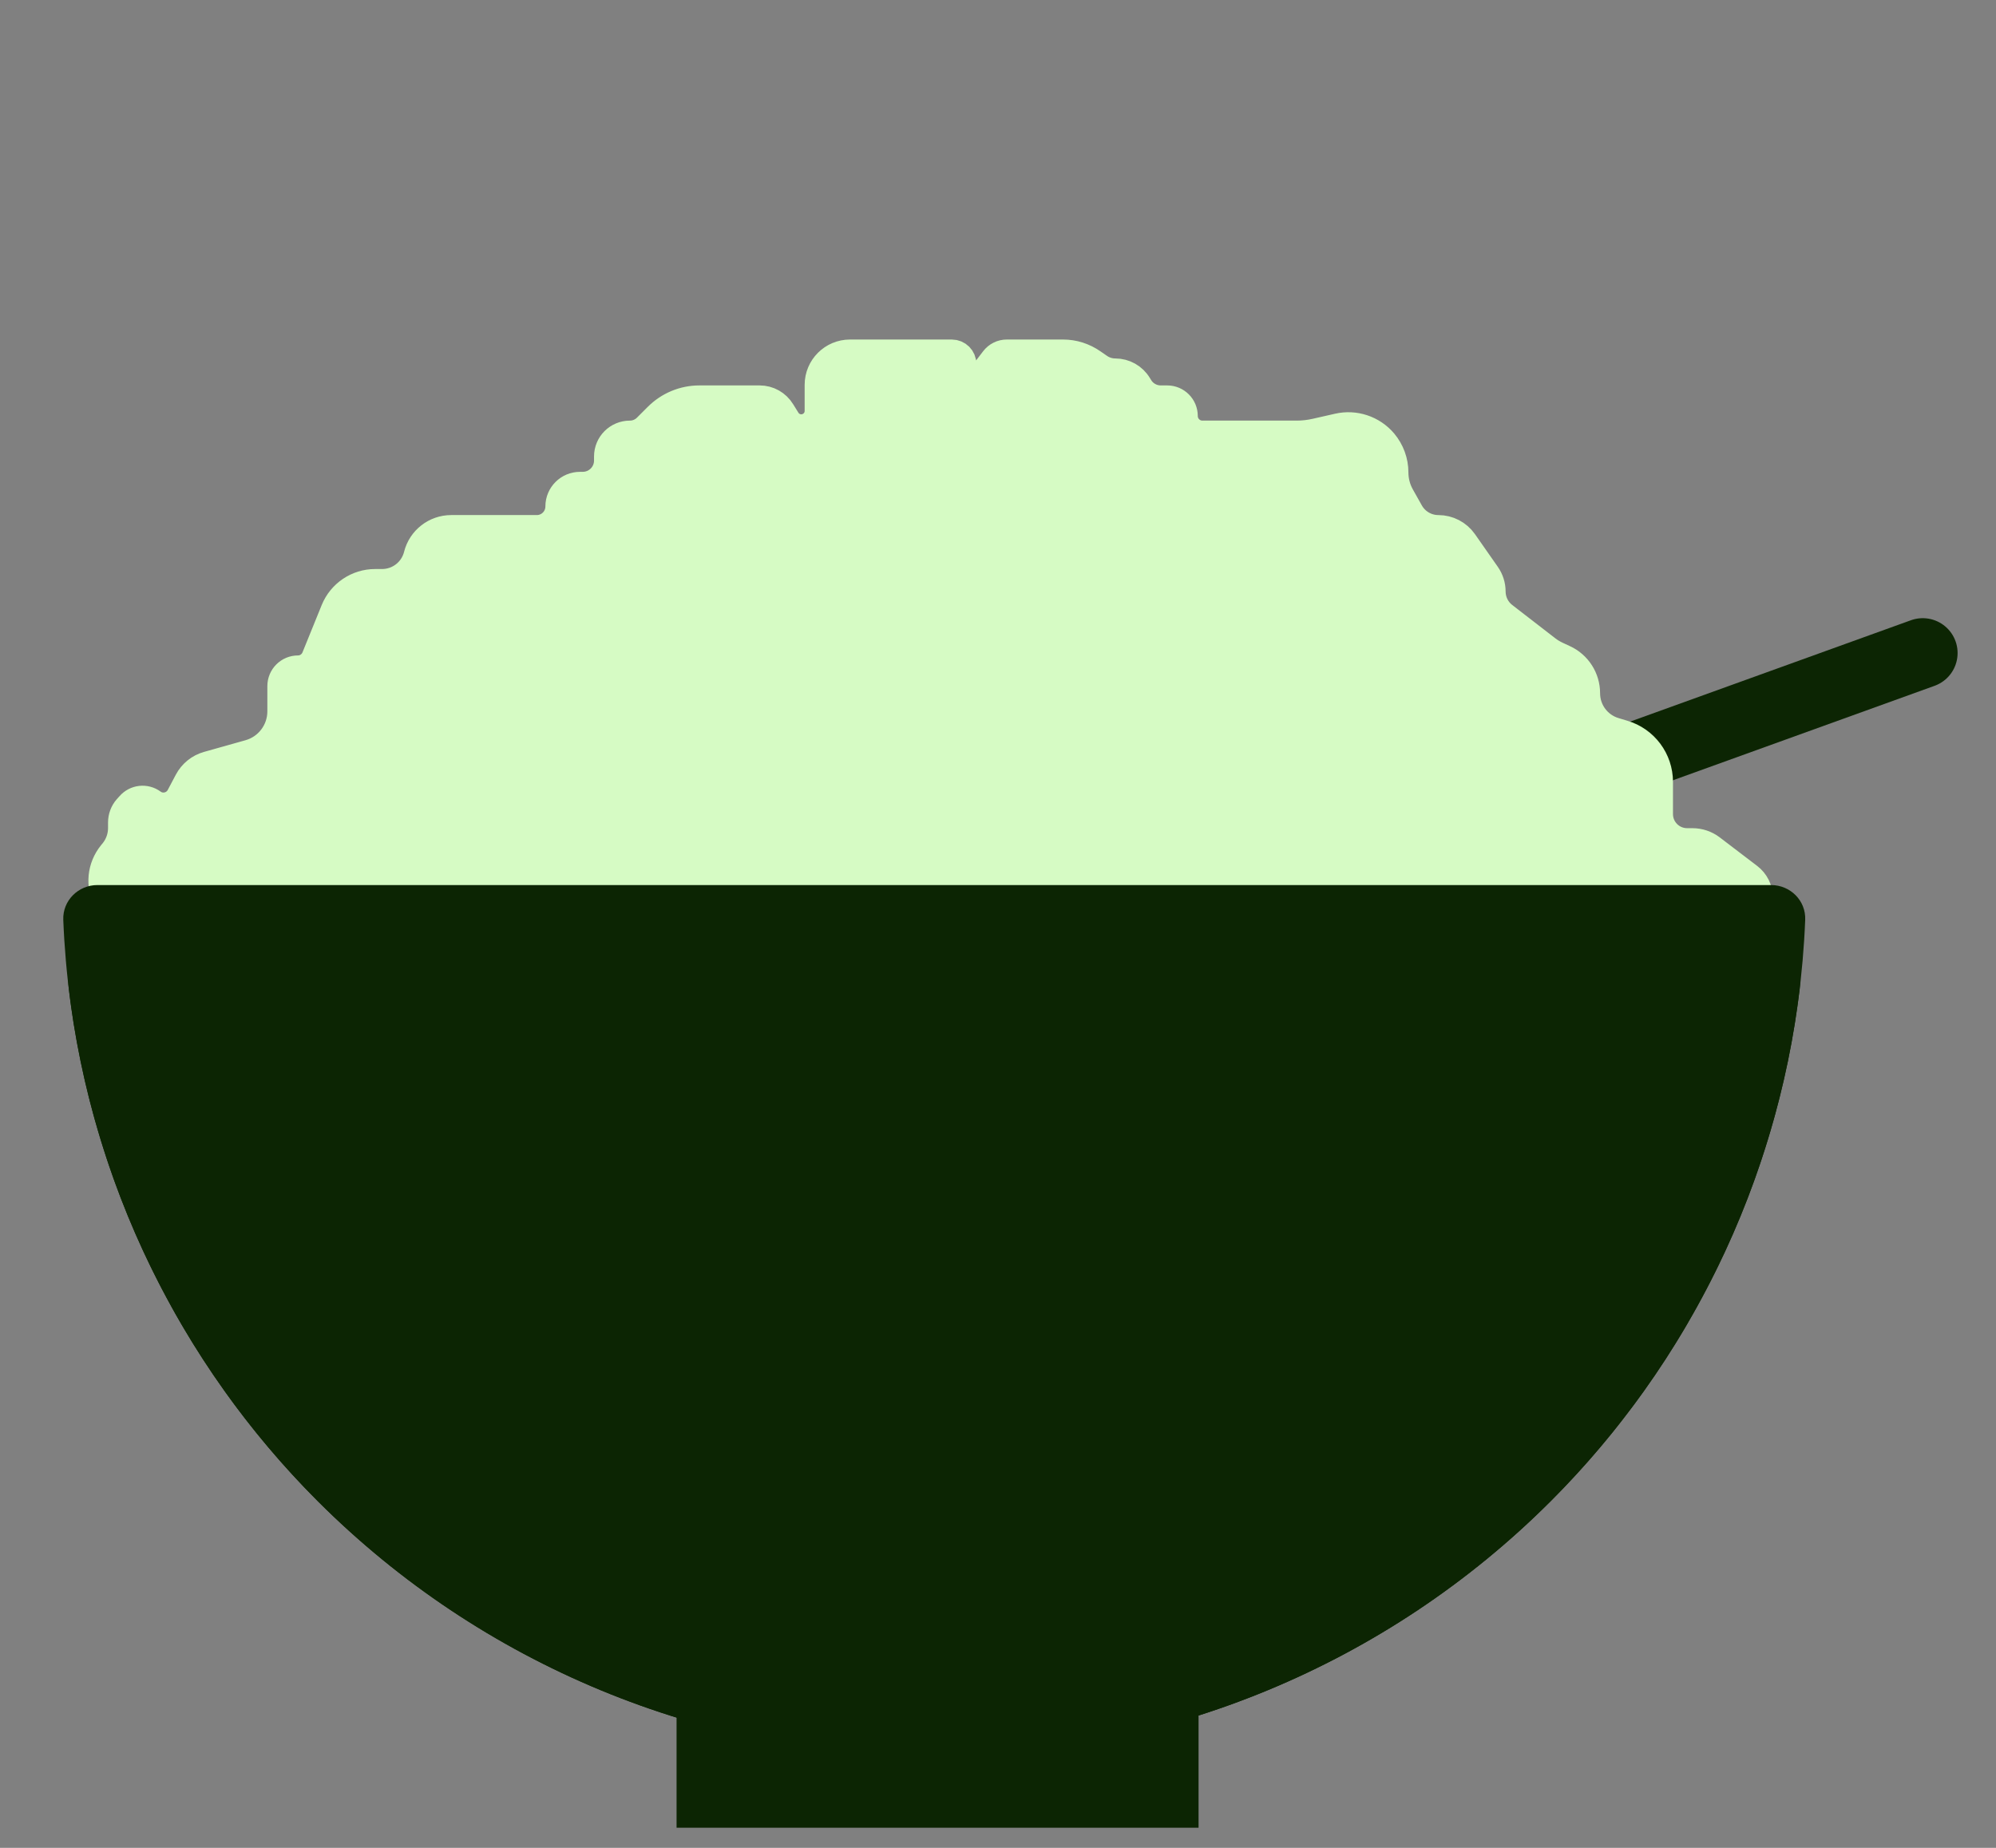 <svg width="27" height="25" viewBox="0 0 27 25" fill="none" xmlns="http://www.w3.org/2000/svg">
<rect x="0" y="0" width="27" height="25" fill="#808080" stroke="none"/>
<path d="M14.319 13.056L26.009 8.835" stroke="#0C2503" stroke-width="0.943" stroke-linecap="round"/>
<path d="M23.014 11.974C23.795 11.974 24.437 12.609 24.344 13.385C24.03 15.992 22.851 18.435 20.975 20.311C18.764 22.522 15.765 23.765 12.638 23.765C9.511 23.765 6.511 22.522 4.3 20.311C2.424 18.435 1.246 15.992 0.931 13.385C0.838 12.609 1.48 11.974 2.262 11.974L12.638 11.974H23.014Z" fill="#0C2503"/>
<path d="M1.526 11.518L1.505 11.543C1.19 11.932 1.467 12.512 1.967 12.512H24.062C23.921 12.512 23.807 12.398 23.807 12.257V12.146C23.807 12.031 23.753 11.923 23.662 11.854L23.157 11.469C23.081 11.411 22.988 11.38 22.892 11.38H22.821C22.619 11.38 22.455 11.216 22.455 11.014V10.579C22.455 10.274 22.255 10.005 21.962 9.919L21.846 9.884C21.622 9.818 21.469 9.613 21.469 9.379C21.469 9.174 21.35 8.987 21.163 8.901L21.066 8.856C21.018 8.834 20.974 8.807 20.932 8.775L20.349 8.324C20.249 8.247 20.191 8.128 20.191 8.002C20.191 7.919 20.165 7.838 20.117 7.769L19.808 7.327C19.727 7.212 19.596 7.144 19.456 7.144C19.301 7.144 19.157 7.06 19.081 6.925L18.958 6.706C18.904 6.61 18.876 6.501 18.876 6.391C18.876 6.24 18.822 6.094 18.725 5.978C18.571 5.796 18.328 5.715 18.096 5.769L17.796 5.837C17.713 5.856 17.627 5.866 17.542 5.866H17.05H16.265C16.133 5.866 16.027 5.759 16.027 5.628C16.027 5.497 15.921 5.39 15.789 5.39H15.701C15.586 5.39 15.48 5.33 15.421 5.232L15.405 5.206C15.338 5.093 15.216 5.025 15.085 5.025C15.009 5.025 14.934 5.001 14.872 4.957L14.785 4.897C14.666 4.814 14.525 4.769 14.38 4.769H13.619C13.548 4.769 13.482 4.802 13.439 4.858L13.314 5.021C13.223 5.141 13.032 5.076 13.032 4.926C13.032 4.839 12.962 4.769 12.875 4.769H11.498C11.256 4.769 11.06 4.965 11.06 5.207V5.56C11.06 5.636 11.021 5.707 10.956 5.747C10.852 5.812 10.715 5.78 10.651 5.676L10.579 5.56C10.515 5.455 10.4 5.39 10.277 5.39H9.46C9.245 5.39 9.039 5.476 8.887 5.628L8.74 5.775C8.682 5.833 8.603 5.866 8.521 5.866C8.35 5.866 8.211 6.004 8.211 6.176V6.231C8.211 6.412 8.064 6.559 7.882 6.559H7.846C7.684 6.559 7.553 6.69 7.553 6.851C7.553 7.013 7.423 7.144 7.261 7.144H6.104C5.883 7.144 5.69 7.294 5.636 7.509C5.582 7.724 5.389 7.874 5.168 7.874H5.074C4.829 7.874 4.608 8.023 4.515 8.25L4.254 8.893C4.217 8.983 4.129 9.043 4.032 9.043C3.899 9.043 3.792 9.15 3.792 9.283V9.624C3.792 9.885 3.618 10.114 3.367 10.184L2.806 10.342C2.689 10.375 2.591 10.455 2.534 10.562L2.424 10.77C2.355 10.899 2.188 10.938 2.07 10.852C1.969 10.778 1.83 10.794 1.748 10.888L1.711 10.929C1.663 10.984 1.637 11.055 1.637 11.127V11.203C1.637 11.317 1.598 11.428 1.526 11.518Z" fill="#D6FBC4" stroke="#D6FBC4" stroke-width="0.351" stroke-linecap="round"/>
<path d="M23.957 11.974C24.218 11.974 24.43 12.185 24.419 12.445C24.301 15.401 23.075 18.211 20.975 20.311C18.764 22.522 15.765 23.765 12.638 23.765C9.511 23.765 6.511 22.522 4.3 20.311C2.2 18.211 0.974 15.401 0.856 12.445C0.846 12.185 1.058 11.974 1.318 11.974L12.638 11.974H23.957Z" fill="#0C2503"/>
<path d="M9.151 22.3H16.213V22.892V24.728H9.152V22.892L9.151 22.3Z" fill="#0C2503"/>
</svg>
